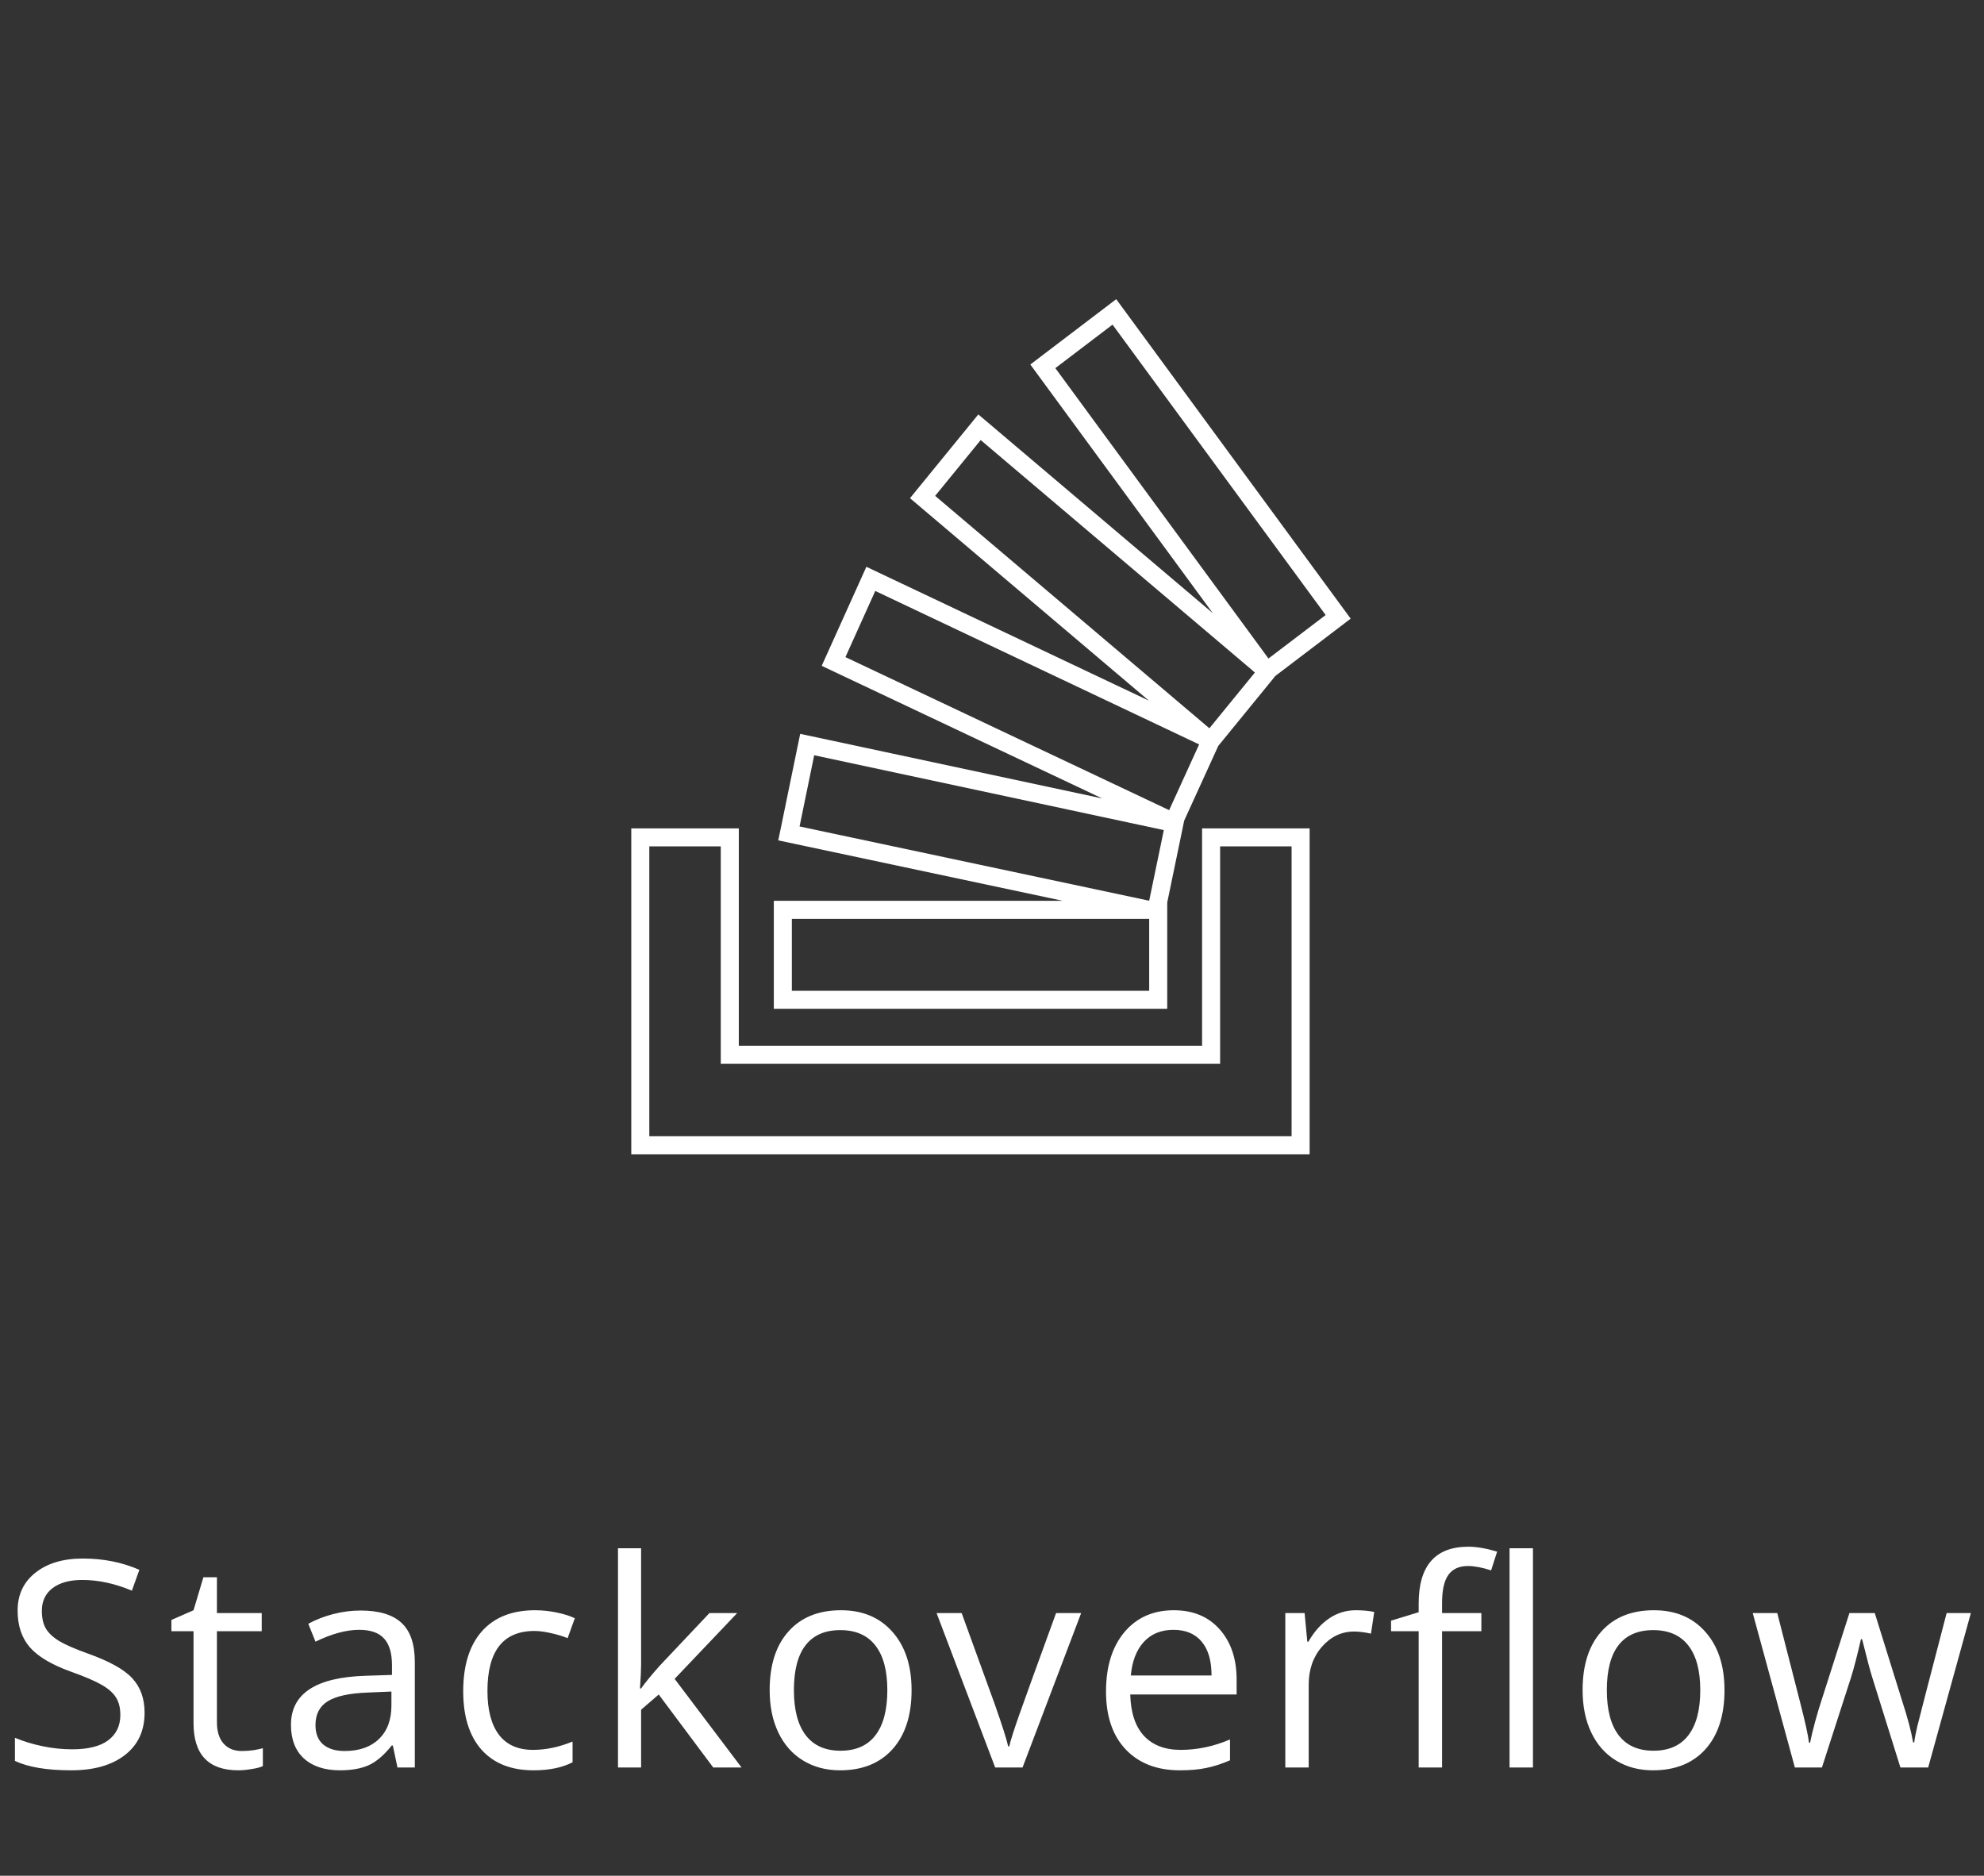 <svg width="110" height="104" viewBox="0 0 110 104" fill="none" xmlns="http://www.w3.org/2000/svg">
<rect x="0" y="0" width="110" height="104" fill="#333333" stroke="none"/>
<path d="M63.61 50.43L63.687 50.446H43.903H43.403V50.946V54.934V55.434H43.903H63.715H64.215V54.934V50.946V50.446H64.12L64.204 50.042L65.016 46.125L65.116 45.639L64.631 45.535L45.247 41.387L44.754 41.282L44.652 41.776L43.841 45.722L43.74 46.209L44.226 46.312L63.61 50.43ZM64.608 45.371L65.066 45.588L65.276 45.127L66.939 41.482L67.118 41.091L67.118 41.091L67.44 40.696L69.964 37.603L70.274 37.222L70.249 37.201L70.631 36.91L73.802 34.499L74.193 34.201L73.902 33.805L62.086 17.704L61.785 17.294L61.38 17.602L58.21 20.013L57.819 20.311L58.109 20.707L69.926 36.808L70.157 37.123L69.9 36.905L54.696 24.018L54.307 23.689L53.985 24.084L51.461 27.177L51.151 27.558L51.525 27.875L66.73 40.762L66.932 40.933L66.699 40.823L48.742 32.314L48.281 32.096L48.072 32.56L46.418 36.228L46.216 36.675L46.66 36.885L64.608 45.371ZM35.5 63V63.5H36H71.61H72.11V63V46.929V46.429H71.61H67.648H67.148V46.929V58.482H40.462V46.929V46.429H39.962H36H35.5V46.929V63Z" stroke="white"/>
<path d="M8.016 94.961C8.016 95.966 7.651 96.75 6.922 97.312C6.193 97.875 5.203 98.156 3.953 98.156C2.599 98.156 1.557 97.982 0.828 97.633V96.352C1.297 96.549 1.807 96.706 2.359 96.82C2.911 96.935 3.458 96.992 4 96.992C4.885 96.992 5.552 96.826 6 96.492C6.448 96.154 6.672 95.685 6.672 95.086C6.672 94.69 6.591 94.367 6.43 94.117C6.273 93.862 6.008 93.628 5.633 93.414C5.263 93.201 4.698 92.958 3.938 92.688C2.875 92.307 2.115 91.857 1.656 91.336C1.203 90.815 0.977 90.135 0.977 89.297C0.977 88.417 1.307 87.716 1.969 87.195C2.63 86.674 3.505 86.414 4.594 86.414C5.729 86.414 6.773 86.622 7.727 87.039L7.312 88.195C6.37 87.799 5.453 87.602 4.562 87.602C3.859 87.602 3.31 87.753 2.914 88.055C2.518 88.357 2.32 88.776 2.32 89.312C2.32 89.708 2.393 90.034 2.539 90.289C2.685 90.539 2.93 90.771 3.273 90.984C3.622 91.193 4.154 91.424 4.867 91.68C6.065 92.107 6.888 92.565 7.336 93.055C7.789 93.544 8.016 94.18 8.016 94.961ZM13.402 97.086C13.631 97.086 13.852 97.07 14.066 97.039C14.28 97.003 14.449 96.966 14.574 96.93V97.922C14.433 97.99 14.225 98.044 13.949 98.086C13.678 98.133 13.433 98.156 13.214 98.156C11.558 98.156 10.73 97.284 10.73 95.539V90.445H9.503V89.82L10.73 89.281L11.277 87.453H12.027V89.438H14.511V90.445H12.027V95.484C12.027 96 12.149 96.396 12.394 96.672C12.639 96.948 12.975 97.086 13.402 97.086ZM22.038 98L21.78 96.781H21.718C21.291 97.318 20.864 97.682 20.437 97.875C20.015 98.062 19.486 98.156 18.851 98.156C18.002 98.156 17.335 97.938 16.851 97.5C16.372 97.062 16.132 96.44 16.132 95.633C16.132 93.904 17.515 92.997 20.28 92.914L21.733 92.867V92.336C21.733 91.664 21.588 91.169 21.296 90.852C21.009 90.529 20.549 90.367 19.913 90.367C19.2 90.367 18.392 90.586 17.491 91.023L17.093 90.031C17.515 89.802 17.976 89.622 18.476 89.492C18.981 89.362 19.486 89.297 19.991 89.297C21.012 89.297 21.767 89.523 22.257 89.977C22.752 90.43 22.999 91.156 22.999 92.156V98H22.038ZM19.108 97.086C19.916 97.086 20.549 96.865 21.007 96.422C21.47 95.979 21.702 95.359 21.702 94.562V93.789L20.405 93.844C19.374 93.88 18.629 94.042 18.171 94.328C17.718 94.609 17.491 95.049 17.491 95.648C17.491 96.117 17.632 96.474 17.913 96.719C18.2 96.963 18.598 97.086 19.108 97.086ZM29.581 98.156C28.341 98.156 27.38 97.776 26.698 97.016C26.021 96.25 25.682 95.169 25.682 93.773C25.682 92.341 26.026 91.234 26.713 90.453C27.406 89.672 28.39 89.281 29.667 89.281C30.078 89.281 30.489 89.326 30.901 89.414C31.312 89.503 31.635 89.607 31.87 89.727L31.471 90.828C31.185 90.713 30.872 90.62 30.534 90.547C30.195 90.469 29.896 90.43 29.635 90.43C27.896 90.43 27.026 91.539 27.026 93.758C27.026 94.81 27.237 95.617 27.659 96.18C28.086 96.742 28.716 97.023 29.549 97.023C30.263 97.023 30.995 96.87 31.745 96.562V97.711C31.172 98.008 30.45 98.156 29.581 98.156ZM35.545 93.617C35.769 93.299 36.11 92.883 36.568 92.367L39.334 89.438H40.873L37.404 93.086L41.115 98H39.545L36.522 93.953L35.545 94.797V98H34.264V85.844H35.545V92.289C35.545 92.576 35.524 93.018 35.483 93.617H35.545ZM50.541 93.711C50.541 95.107 50.189 96.198 49.486 96.984C48.783 97.766 47.812 98.156 46.572 98.156C45.806 98.156 45.127 97.977 44.533 97.617C43.939 97.258 43.481 96.742 43.158 96.07C42.835 95.398 42.673 94.612 42.673 93.711C42.673 92.315 43.022 91.229 43.72 90.453C44.418 89.672 45.387 89.281 46.627 89.281C47.825 89.281 48.775 89.68 49.478 90.477C50.187 91.273 50.541 92.352 50.541 93.711ZM44.017 93.711C44.017 94.805 44.236 95.638 44.673 96.211C45.111 96.784 45.754 97.07 46.603 97.07C47.452 97.07 48.095 96.787 48.533 96.219C48.975 95.646 49.197 94.81 49.197 93.711C49.197 92.622 48.975 91.797 48.533 91.234C48.095 90.667 47.447 90.383 46.587 90.383C45.739 90.383 45.098 90.662 44.666 91.219C44.233 91.776 44.017 92.607 44.017 93.711ZM55.177 98L51.927 89.438H53.318L55.161 94.516C55.578 95.703 55.823 96.474 55.896 96.828H55.958C56.015 96.552 56.195 95.982 56.497 95.117C56.804 94.247 57.489 92.354 58.552 89.438H59.943L56.693 98H55.177ZM65.415 98.156C64.149 98.156 63.149 97.771 62.415 97C61.685 96.229 61.321 95.159 61.321 93.789C61.321 92.409 61.66 91.312 62.337 90.5C63.019 89.688 63.933 89.281 65.079 89.281C66.152 89.281 67.001 89.635 67.626 90.344C68.251 91.047 68.563 91.977 68.563 93.133V93.953H62.665C62.691 94.958 62.943 95.721 63.422 96.242C63.907 96.763 64.587 97.023 65.462 97.023C66.383 97.023 67.295 96.831 68.196 96.445V97.602C67.738 97.799 67.303 97.94 66.891 98.023C66.485 98.112 65.993 98.156 65.415 98.156ZM65.063 90.367C64.376 90.367 63.826 90.591 63.415 91.039C63.008 91.487 62.769 92.107 62.696 92.898H67.172C67.172 92.081 66.99 91.456 66.626 91.023C66.261 90.586 65.74 90.367 65.063 90.367ZM75.168 89.281C75.548 89.281 75.889 89.312 76.192 89.375L76.012 90.578C75.658 90.5 75.345 90.461 75.074 90.461C74.382 90.461 73.788 90.742 73.293 91.305C72.803 91.867 72.559 92.568 72.559 93.406V98H71.262V89.438H72.332L72.481 91.023H72.543C72.861 90.466 73.244 90.037 73.692 89.734C74.139 89.432 74.632 89.281 75.168 89.281ZM82.132 90.445H79.953V98H78.656V90.445H77.125V89.859L78.656 89.391V88.914C78.656 86.81 79.575 85.758 81.414 85.758C81.867 85.758 82.398 85.849 83.007 86.031L82.672 87.07C82.172 86.909 81.745 86.828 81.39 86.828C80.901 86.828 80.539 86.992 80.304 87.32C80.07 87.643 79.953 88.164 79.953 88.883V89.438H82.132V90.445ZM84.992 98H83.695V85.844H84.992V98ZM95.612 93.711C95.612 95.107 95.261 96.198 94.558 96.984C93.855 97.766 92.883 98.156 91.644 98.156C90.878 98.156 90.198 97.977 89.605 97.617C89.011 97.258 88.553 96.742 88.23 96.07C87.907 95.398 87.745 94.612 87.745 93.711C87.745 92.315 88.094 91.229 88.792 90.453C89.49 89.672 90.459 89.281 91.698 89.281C92.896 89.281 93.847 89.68 94.55 90.477C95.258 91.273 95.612 92.352 95.612 93.711ZM89.089 93.711C89.089 94.805 89.308 95.638 89.745 96.211C90.183 96.784 90.826 97.07 91.675 97.07C92.524 97.07 93.167 96.787 93.605 96.219C94.047 95.646 94.269 94.81 94.269 93.711C94.269 92.622 94.047 91.797 93.605 91.234C93.167 90.667 92.519 90.383 91.659 90.383C90.81 90.383 90.17 90.662 89.737 91.219C89.305 91.776 89.089 92.607 89.089 93.711ZM105.366 98L103.796 92.977C103.697 92.669 103.512 91.971 103.241 90.883H103.178C102.97 91.794 102.788 92.497 102.632 92.992L101.014 98H99.514L97.178 89.438H98.538C99.09 91.588 99.509 93.227 99.796 94.352C100.087 95.477 100.254 96.234 100.296 96.625H100.358C100.415 96.328 100.507 95.945 100.632 95.477C100.762 95.003 100.874 94.628 100.967 94.352L102.538 89.438H103.944L105.475 94.352C105.767 95.247 105.965 96 106.069 96.609H106.132C106.152 96.422 106.207 96.133 106.296 95.742C106.389 95.352 106.934 93.25 107.928 89.438H109.272L106.905 98H105.366Z" fill="white"/>
</svg>
